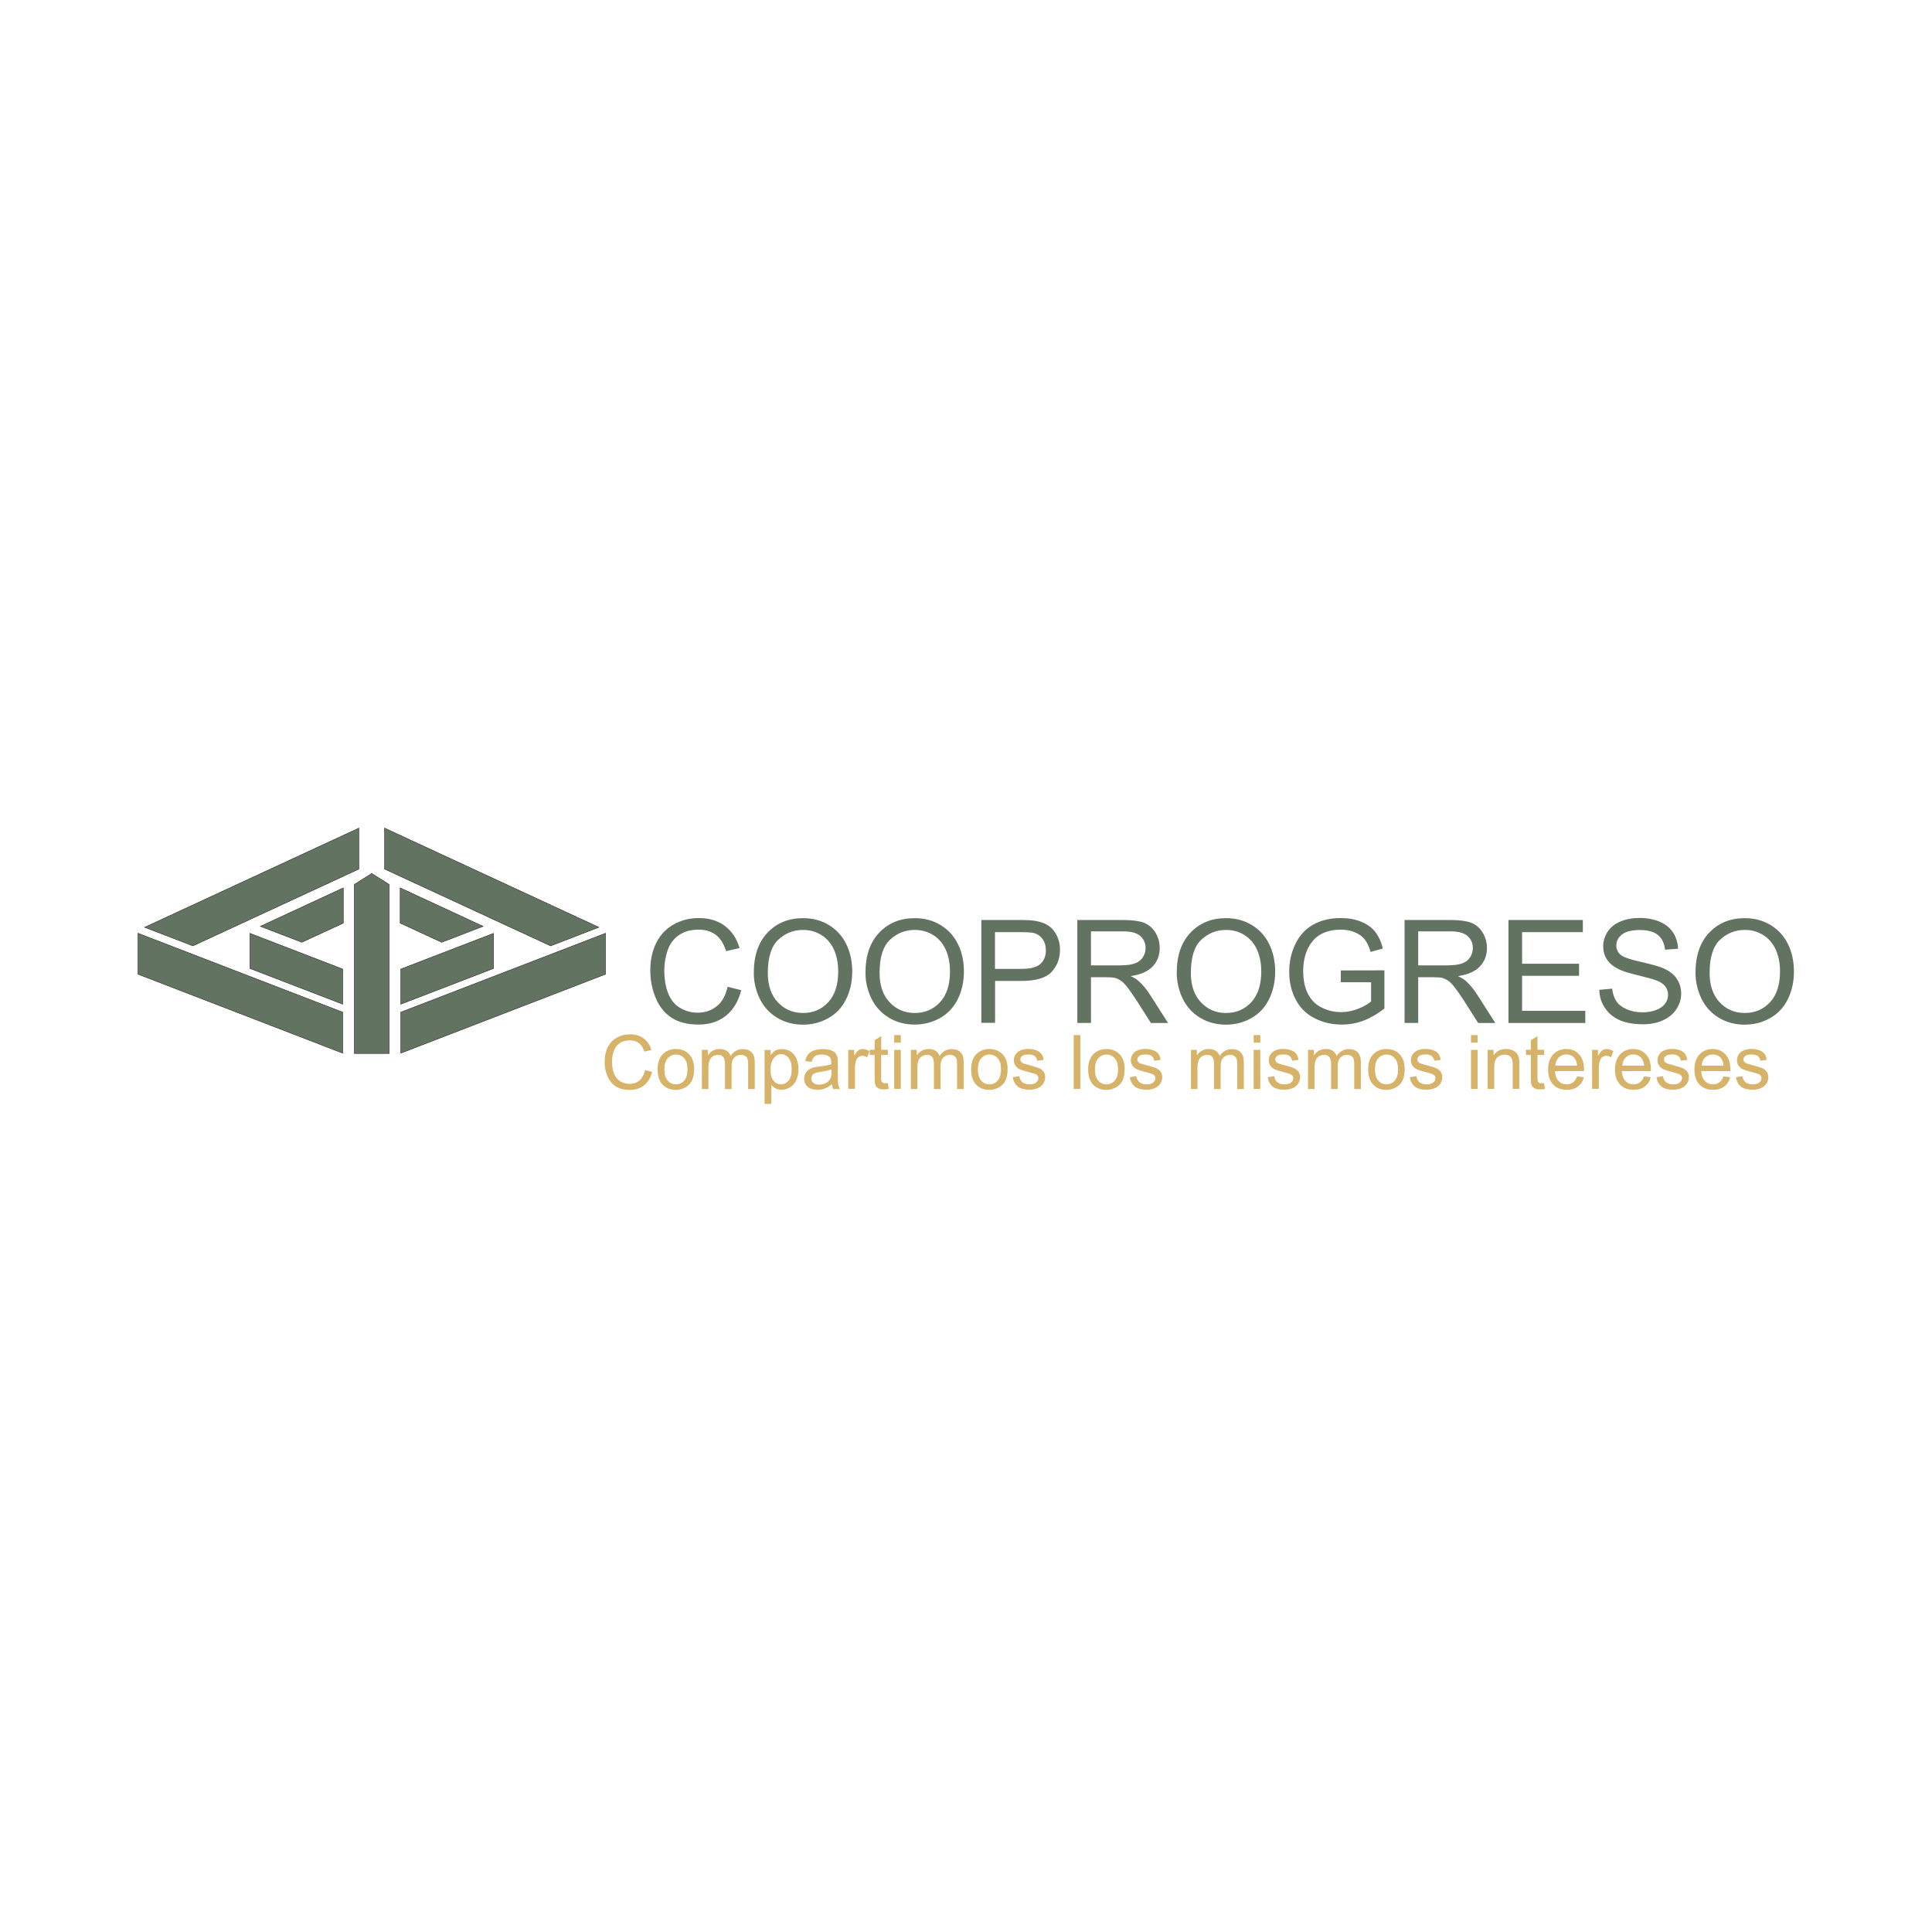 <?xml version="1.0" encoding="utf-8"?>
<!-- Generator: Adobe Illustrator 28.0.0, SVG Export Plug-In . SVG Version: 6.00 Build 0)  -->
<svg version="1.1" id="Layer_1" xmlns="http://www.w3.org/2000/svg" xmlns:xlink="http://www.w3.org/1999/xlink" x="0px" y="0px"
	 viewBox="0 0 198.43 198.43" style="enable-background:new 0 0 198.43 198.43;" xml:space="preserve">
<style type="text/css">
	.st0{fill:#637361;}
	.st1{fill:#D7B369;}
	.st2{fill-rule:evenodd;clip-rule:evenodd;fill:#637361;}
	.st3{fill:none;stroke:#1B1918;stroke-width:0.042;stroke-miterlimit:3.864;}
</style>
<g>
	<g>
		<path class="st0" d="M74.73,101.35l1.4,0.35c-0.29,1.15-0.82,2.02-1.58,2.63c-0.76,0.6-1.69,0.9-2.79,0.9
			c-1.14,0-2.07-0.23-2.78-0.7c-0.71-0.46-1.26-1.14-1.63-2.02c-0.37-0.88-0.56-1.82-0.56-2.83c0-1.1,0.21-2.06,0.63-2.88
			c0.42-0.82,1.02-1.44,1.8-1.87c0.78-0.43,1.63-0.64,2.56-0.64c1.06,0,1.95,0.27,2.67,0.81c0.72,0.54,1.22,1.3,1.51,2.27
			l-1.38,0.32c-0.25-0.77-0.6-1.33-1.07-1.68c-0.47-0.35-1.05-0.53-1.76-0.53c-0.81,0-1.49,0.19-2.04,0.58
			c-0.55,0.39-0.93,0.91-1.15,1.57c-0.22,0.66-0.33,1.33-0.33,2.03c0,0.9,0.13,1.68,0.39,2.35c0.26,0.67,0.67,1.17,1.22,1.5
			c0.55,0.33,1.15,0.5,1.8,0.5c0.78,0,1.45-0.23,1.99-0.68C74.17,102.91,74.53,102.24,74.73,101.35 M77.42,99.91
			c0-1.75,0.47-3.13,1.41-4.12c0.94-0.99,2.16-1.49,3.65-1.49c0.98,0,1.86,0.23,2.64,0.7c0.78,0.47,1.38,1.12,1.79,1.95
			c0.41,0.83,0.62,1.78,0.62,2.84c0,1.07-0.22,2.03-0.65,2.88s-1.05,1.49-1.84,1.92c-0.79,0.44-1.65,0.65-2.57,0.65
			c-0.99,0-1.88-0.24-2.67-0.72c-0.78-0.48-1.38-1.14-1.78-1.97C77.62,101.71,77.42,100.84,77.42,99.91 M78.86,99.93
			c0,1.27,0.34,2.28,1.03,3.01c0.69,0.73,1.54,1.1,2.58,1.1c1.05,0,1.92-0.37,2.6-1.11c0.68-0.74,1.02-1.79,1.02-3.15
			c0-0.86-0.15-1.61-0.44-2.25c-0.29-0.64-0.72-1.14-1.28-1.49c-0.56-0.35-1.19-0.53-1.89-0.53c-0.99,0-1.84,0.34-2.56,1.02
			C79.22,97.2,78.86,98.34,78.86,99.93 M88.89,99.91c0-1.75,0.47-3.13,1.41-4.12c0.94-0.99,2.16-1.49,3.65-1.49
			c0.98,0,1.86,0.23,2.64,0.7c0.78,0.47,1.38,1.12,1.79,1.95C98.8,97.78,99,98.73,99,99.78c0,1.07-0.22,2.03-0.65,2.88
			c-0.43,0.85-1.05,1.49-1.84,1.92c-0.79,0.44-1.65,0.65-2.57,0.65c-0.99,0-1.88-0.24-2.67-0.72c-0.78-0.48-1.38-1.14-1.78-1.97
			C89.1,101.71,88.89,100.84,88.89,99.91 M90.34,99.93c0,1.27,0.34,2.28,1.03,3.01c0.69,0.73,1.54,1.1,2.58,1.1
			c1.05,0,1.92-0.37,2.6-1.11c0.68-0.74,1.02-1.79,1.02-3.15c0-0.86-0.15-1.61-0.44-2.25c-0.29-0.64-0.72-1.14-1.28-1.49
			c-0.56-0.35-1.19-0.53-1.89-0.53c-0.99,0-1.84,0.34-2.56,1.02C90.69,97.2,90.34,98.34,90.34,99.93 M100.79,105.06V94.49h3.99
			c0.7,0,1.24,0.03,1.61,0.1c0.52,0.09,0.95,0.25,1.31,0.49c0.35,0.24,0.63,0.58,0.85,1.02c0.21,0.44,0.32,0.92,0.32,1.44
			c0,0.9-0.29,1.66-0.86,2.28c-0.57,0.62-1.61,0.93-3.1,0.93h-2.71v4.3H100.79z M102.19,99.51h2.73c0.9,0,1.55-0.17,1.93-0.5
			c0.38-0.34,0.57-0.81,0.57-1.42c0-0.44-0.11-0.82-0.34-1.14c-0.22-0.31-0.52-0.52-0.88-0.62c-0.24-0.06-0.67-0.09-1.31-0.09h-2.7
			V99.51z M110.65,105.06V94.49h4.69c0.94,0,1.66,0.1,2.15,0.28c0.49,0.19,0.88,0.53,1.18,1.01c0.29,0.48,0.44,1.01,0.44,1.59
			c0,0.75-0.24,1.38-0.73,1.9c-0.49,0.51-1.24,0.84-2.25,0.98c0.37,0.18,0.65,0.35,0.84,0.53c0.41,0.37,0.8,0.84,1.16,1.41
			l1.84,2.88h-1.76l-1.4-2.2c-0.41-0.63-0.75-1.12-1.01-1.46c-0.26-0.34-0.5-0.57-0.71-0.71c-0.21-0.13-0.42-0.23-0.64-0.28
			c-0.16-0.03-0.42-0.05-0.78-0.05h-1.62v4.69H110.65z M112.05,99.15h3.01c0.64,0,1.14-0.07,1.5-0.2c0.36-0.13,0.63-0.34,0.82-0.63
			c0.19-0.29,0.28-0.61,0.28-0.95c0-0.5-0.18-0.91-0.54-1.23c-0.36-0.32-0.94-0.48-1.72-0.48h-3.35V99.15z M120.86,99.91
			c0-1.75,0.47-3.13,1.41-4.12c0.94-0.99,2.16-1.49,3.65-1.49c0.98,0,1.86,0.23,2.64,0.7c0.78,0.47,1.38,1.12,1.79,1.95
			c0.41,0.83,0.62,1.78,0.62,2.84c0,1.07-0.22,2.03-0.65,2.88c-0.43,0.85-1.05,1.49-1.84,1.92c-0.79,0.44-1.65,0.65-2.57,0.65
			c-0.99,0-1.88-0.24-2.67-0.72c-0.78-0.48-1.38-1.14-1.78-1.97C121.07,101.71,120.86,100.84,120.86,99.91 M122.31,99.93
			c0,1.27,0.34,2.28,1.03,3.01c0.69,0.73,1.54,1.1,2.58,1.1c1.05,0,1.92-0.37,2.6-1.11c0.68-0.74,1.02-1.79,1.02-3.15
			c0-0.86-0.15-1.61-0.44-2.25c-0.29-0.64-0.72-1.14-1.28-1.49c-0.56-0.35-1.19-0.53-1.89-0.53c-0.99,0-1.84,0.34-2.56,1.02
			C122.66,97.2,122.31,98.34,122.31,99.93 M137.71,100.91v-1.24l4.48-0.01v3.92c-0.69,0.55-1.4,0.96-2.13,1.24
			c-0.73,0.28-1.48,0.41-2.25,0.41c-1.04,0-1.98-0.22-2.83-0.67c-0.85-0.44-1.49-1.09-1.92-1.93c-0.43-0.84-0.65-1.78-0.65-2.82
			c0-1.03,0.21-1.99,0.65-2.88c0.43-0.89,1.05-1.55,1.86-1.99s1.74-0.65,2.79-0.65c0.76,0,1.46,0.12,2.07,0.37
			c0.62,0.25,1.1,0.59,1.45,1.03c0.35,0.44,0.62,1.02,0.8,1.73l-1.26,0.35c-0.16-0.54-0.36-0.96-0.59-1.27
			c-0.24-0.31-0.57-0.55-1.01-0.74c-0.44-0.19-0.92-0.28-1.46-0.28c-0.64,0-1.19,0.1-1.66,0.29c-0.47,0.19-0.84,0.45-1.13,0.77
			c-0.29,0.32-0.51,0.67-0.67,1.05c-0.27,0.65-0.4,1.36-0.4,2.13c0,0.94,0.16,1.73,0.49,2.36c0.32,0.63,0.8,1.11,1.42,1.41
			c0.62,0.31,1.28,0.46,1.98,0.46c0.61,0,1.2-0.12,1.77-0.35c0.58-0.23,1.01-0.48,1.31-0.75v-1.97H137.71z M144.26,105.06V94.49
			h4.69c0.94,0,1.66,0.1,2.15,0.28c0.49,0.19,0.88,0.53,1.18,1.01c0.29,0.48,0.44,1.01,0.44,1.59c0,0.75-0.24,1.38-0.73,1.9
			c-0.49,0.51-1.24,0.84-2.25,0.98c0.37,0.18,0.65,0.35,0.84,0.53c0.41,0.37,0.8,0.84,1.16,1.41l1.84,2.88h-1.76l-1.4-2.2
			c-0.41-0.63-0.75-1.12-1.01-1.46c-0.26-0.34-0.5-0.57-0.71-0.71c-0.21-0.13-0.42-0.23-0.64-0.28c-0.16-0.03-0.42-0.05-0.78-0.05
			h-1.62v4.69H144.26z M145.66,99.15h3.01c0.64,0,1.14-0.07,1.5-0.2c0.36-0.13,0.63-0.34,0.82-0.63c0.19-0.29,0.28-0.61,0.28-0.95
			c0-0.5-0.18-0.91-0.54-1.23c-0.36-0.32-0.94-0.48-1.72-0.48h-3.35V99.15z M154.93,105.06V94.49h7.64v1.25h-6.24v3.24h5.85v1.24
			h-5.85v3.6h6.49v1.25H154.93z M164.26,101.66l1.32-0.12c0.06,0.53,0.21,0.96,0.44,1.3c0.23,0.34,0.58,0.61,1.06,0.82
			c0.48,0.21,1.02,0.31,1.62,0.31c0.53,0,1-0.08,1.41-0.24c0.41-0.16,0.71-0.38,0.91-0.65c0.2-0.28,0.3-0.58,0.3-0.91
			c0-0.33-0.1-0.62-0.29-0.87c-0.19-0.25-0.51-0.46-0.95-0.62c-0.28-0.11-0.91-0.28-1.88-0.52c-0.97-0.23-1.65-0.45-2.04-0.66
			c-0.5-0.26-0.88-0.59-1.13-0.98c-0.25-0.39-0.37-0.83-0.37-1.32c0-0.53,0.15-1.03,0.45-1.5c0.3-0.46,0.74-0.82,1.33-1.06
			c0.58-0.24,1.23-0.36,1.94-0.36c0.78,0,1.47,0.13,2.07,0.38c0.6,0.25,1.06,0.62,1.38,1.11c0.32,0.49,0.5,1.05,0.52,1.67l-1.34,0.1
			c-0.07-0.67-0.32-1.17-0.73-1.51c-0.42-0.34-1.03-0.51-1.84-0.51c-0.85,0-1.46,0.15-1.85,0.46c-0.39,0.31-0.58,0.68-0.58,1.12
			c0,0.38,0.14,0.69,0.41,0.94c0.27,0.25,0.97,0.5,2.11,0.75c1.14,0.26,1.92,0.48,2.34,0.67c0.62,0.28,1.07,0.64,1.36,1.08
			c0.29,0.44,0.44,0.94,0.44,1.5c0,0.56-0.16,1.09-0.48,1.59c-0.32,0.5-0.78,0.88-1.39,1.16c-0.6,0.28-1.28,0.41-2.04,0.41
			c-0.96,0-1.76-0.14-2.4-0.42c-0.65-0.28-1.15-0.7-1.52-1.26C164.47,103,164.28,102.37,164.26,101.66 M174.14,99.91
			c0-1.75,0.47-3.13,1.41-4.12c0.94-0.99,2.16-1.49,3.65-1.49c0.98,0,1.86,0.23,2.64,0.7c0.78,0.47,1.38,1.12,1.79,1.95
			c0.41,0.83,0.62,1.78,0.62,2.84c0,1.07-0.22,2.03-0.65,2.88c-0.43,0.85-1.05,1.49-1.84,1.92c-0.79,0.44-1.65,0.65-2.57,0.65
			c-0.99,0-1.88-0.24-2.67-0.72c-0.78-0.48-1.38-1.14-1.78-1.97C174.35,101.71,174.14,100.84,174.14,99.91 M175.59,99.93
			c0,1.27,0.34,2.28,1.03,3.01c0.68,0.73,1.54,1.1,2.58,1.1c1.05,0,1.92-0.37,2.6-1.11c0.68-0.74,1.02-1.79,1.02-3.15
			c0-0.86-0.15-1.61-0.44-2.25c-0.29-0.64-0.72-1.14-1.28-1.49c-0.56-0.35-1.19-0.53-1.89-0.53c-0.99,0-1.84,0.34-2.56,1.02
			C175.94,97.2,175.59,98.34,175.59,99.93"/>
		<path class="st1" d="M66.25,109.9l0.73,0.19c-0.15,0.6-0.43,1.06-0.83,1.38c-0.4,0.32-0.89,0.47-1.46,0.47
			c-0.6,0-1.08-0.12-1.45-0.36c-0.37-0.24-0.66-0.59-0.85-1.05c-0.2-0.46-0.29-0.95-0.29-1.48c0-0.58,0.11-1.08,0.33-1.51
			c0.22-0.43,0.53-0.75,0.94-0.98c0.41-0.22,0.85-0.33,1.34-0.33c0.55,0,1.02,0.14,1.4,0.42c0.38,0.28,0.64,0.68,0.79,1.19
			l-0.72,0.17c-0.13-0.4-0.31-0.7-0.56-0.88c-0.24-0.18-0.55-0.28-0.92-0.28c-0.43,0-0.78,0.1-1.07,0.31
			c-0.29,0.2-0.49,0.48-0.6,0.82c-0.12,0.34-0.17,0.7-0.17,1.06c0,0.47,0.07,0.88,0.21,1.23c0.14,0.35,0.35,0.61,0.64,0.79
			c0.29,0.17,0.6,0.26,0.94,0.26c0.41,0,0.76-0.12,1.04-0.35C65.95,110.72,66.15,110.37,66.25,109.9 M67.54,109.84
			c0-0.74,0.21-1.29,0.62-1.65c0.34-0.3,0.76-0.45,1.26-0.45c0.55,0,1,0.18,1.35,0.54c0.35,0.36,0.52,0.86,0.52,1.5
			c0,0.52-0.08,0.92-0.23,1.22c-0.15,0.3-0.38,0.53-0.68,0.69c-0.3,0.16-0.62,0.25-0.97,0.25c-0.56,0-1.01-0.18-1.36-0.54
			C67.71,111.03,67.54,110.51,67.54,109.84 M68.24,109.84c0,0.51,0.11,0.9,0.34,1.15c0.22,0.26,0.51,0.38,0.85,0.38
			c0.34,0,0.62-0.13,0.84-0.38c0.22-0.26,0.34-0.65,0.34-1.17c0-0.5-0.11-0.87-0.34-1.13c-0.23-0.26-0.51-0.38-0.84-0.38
			c-0.34,0-0.62,0.13-0.85,0.38C68.35,108.94,68.24,109.32,68.24,109.84 M72.09,111.84v-4.01h0.61v0.56c0.13-0.2,0.29-0.35,0.5-0.47
			c0.21-0.12,0.45-0.18,0.71-0.18c0.3,0,0.54,0.06,0.73,0.19c0.19,0.12,0.32,0.3,0.4,0.52c0.32-0.47,0.73-0.7,1.24-0.7
			c0.4,0,0.7,0.11,0.92,0.33c0.21,0.22,0.32,0.56,0.32,1.02v2.75h-0.68v-2.52c0-0.27-0.02-0.47-0.07-0.59
			c-0.04-0.12-0.12-0.22-0.24-0.29c-0.12-0.07-0.25-0.11-0.41-0.11c-0.28,0-0.52,0.09-0.7,0.28c-0.19,0.19-0.28,0.49-0.28,0.9v2.33
			h-0.68v-2.6c0-0.3-0.06-0.53-0.17-0.68c-0.11-0.15-0.29-0.23-0.54-0.23c-0.19,0-0.37,0.05-0.53,0.15
			c-0.16,0.1-0.28,0.25-0.35,0.44c-0.07,0.19-0.11,0.47-0.11,0.84v2.08H72.09z M78.53,113.38v-5.54h0.62v0.52
			c0.15-0.2,0.31-0.36,0.49-0.46c0.18-0.1,0.41-0.15,0.67-0.15c0.34,0,0.64,0.09,0.91,0.26c0.26,0.18,0.46,0.42,0.59,0.75
			c0.13,0.32,0.2,0.67,0.2,1.05c0,0.41-0.07,0.78-0.22,1.11c-0.15,0.33-0.36,0.58-0.64,0.75c-0.28,0.17-0.58,0.26-0.88,0.26
			c-0.23,0-0.43-0.05-0.61-0.14c-0.18-0.1-0.33-0.22-0.44-0.36v1.95H78.53z M79.14,109.86c0,0.52,0.1,0.9,0.31,1.14
			c0.21,0.25,0.46,0.37,0.76,0.37c0.3,0,0.56-0.13,0.78-0.38c0.22-0.26,0.32-0.65,0.32-1.19c0-0.51-0.11-0.89-0.32-1.15
			c-0.21-0.25-0.46-0.38-0.75-0.38c-0.29,0-0.55,0.14-0.77,0.41C79.26,108.95,79.14,109.34,79.14,109.86 M85.58,111.84
			c-0.07-0.14-0.12-0.31-0.14-0.49c-0.25,0.21-0.49,0.36-0.73,0.45c-0.23,0.09-0.48,0.13-0.75,0.13c-0.44,0-0.78-0.11-1.02-0.32
			c-0.24-0.22-0.35-0.49-0.35-0.82c0-0.2,0.04-0.38,0.13-0.54c0.09-0.16,0.21-0.29,0.35-0.39c0.14-0.1,0.31-0.17,0.49-0.22
			c0.13-0.04,0.33-0.07,0.6-0.1c0.55-0.07,0.95-0.14,1.21-0.23c0-0.09,0-0.15,0-0.18c0-0.28-0.06-0.47-0.19-0.59
			c-0.17-0.15-0.43-0.23-0.77-0.23c-0.32,0-0.56,0.06-0.71,0.17c-0.15,0.11-0.27,0.31-0.34,0.59l-0.66-0.09
			c0.06-0.28,0.16-0.51,0.3-0.69c0.14-0.17,0.34-0.31,0.6-0.4c0.26-0.09,0.56-0.14,0.91-0.14c0.34,0,0.62,0.04,0.83,0.12
			c0.21,0.08,0.37,0.18,0.47,0.3c0.1,0.12,0.17,0.28,0.21,0.46c0.02,0.12,0.03,0.32,0.03,0.63v0.91c0,0.63,0.01,1.03,0.04,1.2
			c0.03,0.17,0.09,0.33,0.17,0.48H85.58z M85.39,109.83c-0.25,0.1-0.62,0.19-1.11,0.26c-0.28,0.04-0.48,0.09-0.59,0.14
			c-0.12,0.05-0.21,0.12-0.27,0.22c-0.06,0.1-0.09,0.2-0.09,0.32c0,0.18,0.07,0.33,0.21,0.45c0.14,0.12,0.34,0.18,0.6,0.18
			c0.26,0,0.49-0.06,0.7-0.17c0.2-0.11,0.35-0.27,0.45-0.47c0.07-0.15,0.11-0.38,0.11-0.68V109.83z M87.12,111.84v-4.01h0.61v0.61
			c0.16-0.28,0.3-0.47,0.43-0.56c0.13-0.09,0.28-0.14,0.44-0.14c0.23,0,0.46,0.07,0.7,0.22l-0.23,0.63c-0.17-0.1-0.33-0.15-0.5-0.15
			c-0.15,0-0.28,0.04-0.4,0.13c-0.12,0.09-0.2,0.21-0.25,0.37c-0.08,0.24-0.11,0.51-0.11,0.79v2.1H87.12z M90.88,111.26
			c0.08,0,0.17-0.01,0.3-0.03l0.1,0.6c-0.19,0.04-0.36,0.06-0.51,0.06c-0.25,0-0.44-0.04-0.57-0.12c-0.14-0.08-0.23-0.18-0.29-0.31
			c-0.06-0.13-0.08-0.39-0.08-0.8v-2.31h-0.5v-0.53h0.5v-0.99l0.68-0.41v1.4h0.68v0.53H90.5v2.34c0,0.19,0.01,0.32,0.04,0.37
			s0.06,0.1,0.12,0.13C90.71,111.24,90.78,111.26,90.88,111.26 M91.84,106.31h0.68v0.78h-0.68V106.31z M91.84,107.83h0.68v4.01
			h-0.68V107.83z M93.55,111.84v-4.01h0.61v0.56c0.13-0.2,0.29-0.35,0.5-0.47c0.21-0.12,0.45-0.18,0.71-0.18
			c0.3,0,0.54,0.06,0.73,0.19c0.19,0.12,0.32,0.3,0.4,0.52c0.32-0.47,0.73-0.7,1.24-0.7c0.4,0,0.7,0.11,0.92,0.33
			s0.32,0.56,0.32,1.02v2.75h-0.68v-2.52c0-0.27-0.02-0.47-0.07-0.59c-0.04-0.12-0.12-0.22-0.24-0.29
			c-0.12-0.07-0.25-0.11-0.41-0.11c-0.28,0-0.52,0.09-0.7,0.28c-0.19,0.19-0.28,0.49-0.28,0.9v2.33h-0.68v-2.6
			c0-0.3-0.06-0.53-0.17-0.68c-0.11-0.15-0.29-0.23-0.54-0.23c-0.19,0-0.37,0.05-0.53,0.15c-0.16,0.1-0.28,0.25-0.35,0.44
			c-0.07,0.19-0.11,0.47-0.11,0.84v2.08H93.55z M99.74,109.84c0-0.74,0.21-1.29,0.62-1.65c0.34-0.3,0.76-0.45,1.26-0.45
			c0.55,0,1,0.18,1.35,0.54c0.35,0.36,0.52,0.86,0.52,1.5c0,0.52-0.08,0.92-0.23,1.22c-0.15,0.3-0.38,0.53-0.68,0.69
			c-0.3,0.16-0.62,0.25-0.97,0.25c-0.56,0-1.01-0.18-1.36-0.54C99.91,111.03,99.74,110.51,99.74,109.84 M100.44,109.84
			c0,0.51,0.11,0.9,0.34,1.15c0.22,0.26,0.51,0.38,0.85,0.38c0.34,0,0.62-0.13,0.84-0.38c0.22-0.26,0.34-0.65,0.34-1.17
			c0-0.5-0.11-0.87-0.34-1.13c-0.23-0.26-0.51-0.38-0.84-0.38c-0.34,0-0.62,0.13-0.85,0.38
			C100.55,108.94,100.44,109.32,100.44,109.84 M104.02,110.64l0.67-0.11c0.04,0.27,0.14,0.48,0.32,0.62
			c0.17,0.14,0.41,0.22,0.72,0.22c0.31,0,0.54-0.06,0.69-0.19c0.15-0.13,0.23-0.28,0.23-0.45c0-0.15-0.07-0.27-0.2-0.36
			c-0.09-0.06-0.32-0.14-0.69-0.23c-0.5-0.13-0.84-0.23-1.04-0.33c-0.19-0.09-0.34-0.22-0.44-0.38c-0.1-0.16-0.15-0.34-0.15-0.54
			c0-0.18,0.04-0.34,0.12-0.5c0.08-0.15,0.19-0.28,0.33-0.38c0.11-0.08,0.25-0.14,0.43-0.2c0.18-0.05,0.38-0.08,0.59-0.08
			c0.31,0,0.59,0.05,0.83,0.14c0.24,0.09,0.41,0.21,0.53,0.37c0.11,0.15,0.19,0.36,0.23,0.62l-0.66,0.09
			c-0.03-0.21-0.12-0.37-0.26-0.48c-0.14-0.12-0.35-0.17-0.61-0.17c-0.31,0-0.53,0.05-0.67,0.15c-0.13,0.1-0.2,0.22-0.2,0.36
			c0,0.09,0.03,0.17,0.08,0.24c0.06,0.07,0.14,0.13,0.26,0.18c0.07,0.03,0.27,0.08,0.6,0.17c0.48,0.13,0.82,0.23,1.01,0.32
			c0.19,0.08,0.34,0.2,0.45,0.36s0.16,0.35,0.16,0.58c0,0.23-0.07,0.44-0.2,0.64c-0.13,0.2-0.32,0.35-0.57,0.46
			c-0.25,0.11-0.53,0.16-0.85,0.16c-0.52,0-0.92-0.11-1.19-0.32C104.27,111.39,104.09,111.07,104.02,110.64 M110.28,106.31h0.68
			v5.53h-0.68V106.31z M111.76,109.84c0-0.74,0.21-1.29,0.62-1.65c0.34-0.3,0.76-0.45,1.26-0.45c0.55,0,1,0.18,1.35,0.54
			c0.35,0.36,0.52,0.86,0.52,1.5c0,0.52-0.08,0.92-0.23,1.22c-0.15,0.3-0.38,0.53-0.68,0.69c-0.3,0.16-0.62,0.25-0.97,0.25
			c-0.56,0-1.01-0.18-1.36-0.54C111.93,111.03,111.76,110.51,111.76,109.84 M112.46,109.84c0,0.51,0.11,0.9,0.34,1.15
			c0.22,0.26,0.51,0.38,0.85,0.38c0.34,0,0.62-0.13,0.84-0.38c0.22-0.26,0.34-0.65,0.34-1.17c0-0.5-0.11-0.87-0.34-1.13
			c-0.23-0.26-0.51-0.38-0.84-0.38c-0.34,0-0.62,0.13-0.85,0.38C112.57,108.94,112.46,109.32,112.46,109.84 M116.04,110.64
			l0.67-0.11c0.04,0.27,0.14,0.48,0.32,0.62c0.17,0.14,0.41,0.22,0.72,0.22c0.31,0,0.54-0.06,0.69-0.19
			c0.15-0.13,0.23-0.28,0.23-0.45c0-0.15-0.07-0.27-0.2-0.36c-0.09-0.06-0.32-0.14-0.69-0.23c-0.5-0.13-0.84-0.23-1.04-0.33
			c-0.19-0.09-0.34-0.22-0.44-0.38c-0.1-0.16-0.15-0.34-0.15-0.54c0-0.18,0.04-0.34,0.12-0.5c0.08-0.15,0.19-0.28,0.33-0.38
			c0.11-0.08,0.25-0.14,0.43-0.2c0.18-0.05,0.38-0.08,0.59-0.08c0.31,0,0.59,0.05,0.83,0.14c0.24,0.09,0.41,0.21,0.53,0.37
			c0.11,0.15,0.19,0.36,0.23,0.62l-0.66,0.09c-0.03-0.21-0.12-0.37-0.26-0.48c-0.14-0.12-0.35-0.17-0.61-0.17
			c-0.31,0-0.53,0.05-0.67,0.15c-0.13,0.1-0.2,0.22-0.2,0.36c0,0.09,0.03,0.17,0.08,0.24c0.06,0.07,0.14,0.13,0.26,0.18
			c0.07,0.03,0.27,0.08,0.6,0.17c0.48,0.13,0.82,0.23,1.01,0.32c0.19,0.08,0.34,0.2,0.45,0.36c0.11,0.16,0.16,0.35,0.16,0.58
			c0,0.23-0.07,0.44-0.2,0.64c-0.13,0.2-0.32,0.35-0.57,0.46c-0.25,0.11-0.53,0.16-0.85,0.16c-0.52,0-0.92-0.11-1.19-0.32
			C116.29,111.39,116.11,111.07,116.04,110.64 M122.32,111.84v-4.01h0.61v0.56c0.13-0.2,0.29-0.35,0.5-0.47
			c0.21-0.12,0.45-0.18,0.71-0.18c0.3,0,0.54,0.06,0.73,0.19c0.19,0.12,0.32,0.3,0.4,0.52c0.32-0.47,0.73-0.7,1.24-0.7
			c0.4,0,0.7,0.11,0.92,0.33c0.21,0.22,0.32,0.56,0.32,1.02v2.75h-0.68v-2.52c0-0.27-0.02-0.47-0.07-0.59
			c-0.04-0.12-0.12-0.22-0.24-0.29c-0.12-0.07-0.25-0.11-0.41-0.11c-0.28,0-0.52,0.09-0.7,0.28c-0.19,0.19-0.28,0.49-0.28,0.9v2.33
			h-0.68v-2.6c0-0.3-0.06-0.53-0.17-0.68c-0.11-0.15-0.29-0.23-0.54-0.23c-0.19,0-0.37,0.05-0.53,0.15
			c-0.16,0.1-0.28,0.25-0.35,0.44c-0.07,0.19-0.11,0.47-0.11,0.84v2.08H122.32z M128.76,106.31h0.68v0.78h-0.68V106.31z
			 M128.76,107.83h0.68v4.01h-0.68V107.83z M130.2,110.64l0.67-0.11c0.04,0.27,0.14,0.48,0.32,0.62s0.41,0.22,0.72,0.22
			c0.31,0,0.54-0.06,0.69-0.19c0.15-0.13,0.23-0.28,0.23-0.45c0-0.15-0.07-0.27-0.2-0.36c-0.09-0.06-0.32-0.14-0.69-0.23
			c-0.5-0.13-0.84-0.23-1.04-0.33c-0.19-0.09-0.34-0.22-0.44-0.38c-0.1-0.16-0.15-0.34-0.15-0.54c0-0.18,0.04-0.34,0.12-0.5
			c0.08-0.15,0.19-0.28,0.33-0.38c0.11-0.08,0.25-0.14,0.43-0.2c0.18-0.05,0.38-0.08,0.59-0.08c0.31,0,0.59,0.05,0.83,0.14
			c0.24,0.09,0.41,0.21,0.53,0.37c0.11,0.15,0.19,0.36,0.23,0.62l-0.66,0.09c-0.03-0.21-0.12-0.37-0.26-0.48
			c-0.14-0.12-0.35-0.17-0.61-0.17c-0.31,0-0.53,0.05-0.67,0.15c-0.13,0.1-0.2,0.22-0.2,0.36c0,0.09,0.03,0.17,0.08,0.24
			c0.06,0.07,0.14,0.13,0.26,0.18c0.07,0.03,0.27,0.08,0.6,0.17c0.48,0.13,0.82,0.23,1.01,0.32c0.19,0.08,0.34,0.2,0.45,0.36
			c0.11,0.16,0.16,0.35,0.16,0.58c0,0.23-0.07,0.44-0.2,0.64c-0.13,0.2-0.32,0.35-0.57,0.46c-0.25,0.11-0.53,0.16-0.85,0.16
			c-0.52,0-0.92-0.11-1.19-0.32C130.45,111.39,130.27,111.07,130.2,110.64 M134.34,111.84v-4.01h0.61v0.56
			c0.13-0.2,0.29-0.35,0.5-0.47c0.21-0.12,0.45-0.18,0.71-0.18c0.3,0,0.54,0.06,0.73,0.19c0.19,0.12,0.32,0.3,0.4,0.52
			c0.32-0.47,0.73-0.7,1.24-0.7c0.4,0,0.7,0.11,0.92,0.33s0.32,0.56,0.32,1.02v2.75h-0.68v-2.52c0-0.27-0.02-0.47-0.07-0.59
			c-0.04-0.12-0.12-0.22-0.24-0.29c-0.12-0.07-0.25-0.11-0.41-0.11c-0.28,0-0.52,0.09-0.7,0.28c-0.19,0.19-0.28,0.49-0.28,0.9v2.33
			h-0.68v-2.6c0-0.3-0.06-0.53-0.17-0.68c-0.11-0.15-0.29-0.23-0.54-0.23c-0.19,0-0.37,0.05-0.53,0.15
			c-0.16,0.1-0.28,0.25-0.35,0.44c-0.07,0.19-0.11,0.47-0.11,0.84v2.08H134.34z M140.52,109.84c0-0.74,0.21-1.29,0.62-1.65
			c0.34-0.3,0.76-0.45,1.26-0.45c0.55,0,1,0.18,1.35,0.54c0.35,0.36,0.52,0.86,0.52,1.5c0,0.52-0.08,0.92-0.23,1.22
			s-0.38,0.53-0.68,0.69c-0.3,0.16-0.62,0.25-0.97,0.25c-0.56,0-1.01-0.18-1.36-0.54C140.69,111.03,140.52,110.51,140.52,109.84
			 M141.22,109.84c0,0.51,0.11,0.9,0.34,1.15c0.22,0.26,0.51,0.38,0.85,0.38c0.34,0,0.62-0.13,0.84-0.38
			c0.22-0.26,0.34-0.65,0.34-1.17c0-0.5-0.11-0.87-0.34-1.13c-0.23-0.26-0.51-0.38-0.84-0.38c-0.34,0-0.62,0.13-0.85,0.38
			C141.33,108.94,141.22,109.32,141.22,109.84 M144.8,110.64l0.67-0.11c0.04,0.27,0.14,0.48,0.32,0.62
			c0.17,0.14,0.41,0.22,0.72,0.22c0.31,0,0.54-0.06,0.69-0.19c0.15-0.13,0.23-0.28,0.23-0.45c0-0.15-0.07-0.27-0.2-0.36
			c-0.09-0.06-0.32-0.14-0.69-0.23c-0.5-0.13-0.84-0.23-1.04-0.33c-0.19-0.09-0.34-0.22-0.44-0.38c-0.1-0.16-0.15-0.34-0.15-0.54
			c0-0.18,0.04-0.34,0.12-0.5c0.08-0.15,0.19-0.28,0.33-0.38c0.11-0.08,0.25-0.14,0.43-0.2c0.18-0.05,0.38-0.08,0.59-0.08
			c0.31,0,0.59,0.05,0.83,0.14c0.24,0.09,0.41,0.21,0.53,0.37c0.11,0.15,0.19,0.36,0.23,0.62l-0.66,0.09
			c-0.03-0.21-0.12-0.37-0.26-0.48c-0.14-0.12-0.35-0.17-0.61-0.17c-0.31,0-0.53,0.05-0.67,0.15c-0.13,0.1-0.2,0.22-0.2,0.36
			c0,0.09,0.03,0.17,0.08,0.24c0.06,0.07,0.14,0.13,0.26,0.18c0.07,0.03,0.27,0.08,0.6,0.17c0.48,0.13,0.82,0.23,1.01,0.32
			c0.19,0.08,0.34,0.2,0.45,0.36s0.16,0.35,0.16,0.58c0,0.23-0.07,0.44-0.2,0.64c-0.13,0.2-0.32,0.35-0.57,0.46
			c-0.25,0.11-0.53,0.16-0.85,0.16c-0.52,0-0.92-0.11-1.19-0.32C145.05,111.39,144.87,111.07,144.8,110.64 M151.08,106.31h0.68v0.78
			h-0.68V106.31z M151.08,107.83h0.68v4.01h-0.68V107.83z M152.79,111.84v-4.01h0.61v0.57c0.29-0.44,0.72-0.66,1.28-0.66
			c0.24,0,0.46,0.04,0.67,0.13c0.2,0.09,0.35,0.2,0.45,0.34c0.1,0.14,0.17,0.31,0.21,0.5c0.03,0.13,0.04,0.35,0.04,0.66v2.46h-0.68
			v-2.44c0-0.28-0.03-0.48-0.08-0.62c-0.05-0.14-0.15-0.25-0.28-0.33c-0.13-0.08-0.29-0.12-0.47-0.12c-0.29,0-0.54,0.09-0.75,0.28
			c-0.21,0.18-0.32,0.53-0.32,1.05v2.19H152.79z M158.28,111.26c0.08,0,0.17-0.01,0.3-0.03l0.1,0.6c-0.19,0.04-0.36,0.06-0.51,0.06
			c-0.25,0-0.44-0.04-0.57-0.12c-0.14-0.08-0.23-0.18-0.29-0.31c-0.06-0.13-0.08-0.39-0.08-0.8v-2.31h-0.5v-0.53h0.5v-0.99
			l0.68-0.41v1.4h0.68v0.53h-0.68v2.34c0,0.19,0.01,0.32,0.04,0.37c0.02,0.06,0.06,0.1,0.12,0.13
			C158.1,111.24,158.17,111.26,158.28,111.26 M161.98,110.55l0.7,0.09c-0.11,0.41-0.32,0.73-0.62,0.95
			c-0.3,0.23-0.68,0.34-1.15,0.34c-0.59,0-1.05-0.18-1.39-0.54c-0.34-0.36-0.52-0.87-0.52-1.52c0-0.67,0.17-1.2,0.52-1.57
			c0.35-0.37,0.8-0.56,1.35-0.56c0.54,0,0.97,0.18,1.31,0.55c0.34,0.36,0.51,0.88,0.51,1.54c0,0.04,0,0.1,0,0.18h-2.99
			c0.03,0.44,0.15,0.78,0.37,1.01c0.22,0.23,0.5,0.35,0.84,0.35c0.25,0,0.46-0.07,0.64-0.2
			C161.73,111.05,161.87,110.84,161.98,110.55 M159.74,109.45h2.24c-0.03-0.34-0.12-0.59-0.26-0.76c-0.22-0.26-0.5-0.39-0.84-0.39
			c-0.31,0-0.57,0.1-0.79,0.31C159.89,108.82,159.77,109.1,159.74,109.45 M163.52,111.84v-4.01h0.61v0.61
			c0.16-0.28,0.3-0.47,0.43-0.56c0.13-0.09,0.28-0.14,0.44-0.14c0.23,0,0.46,0.07,0.7,0.22l-0.23,0.63c-0.17-0.1-0.33-0.15-0.5-0.15
			c-0.15,0-0.28,0.04-0.4,0.13c-0.12,0.09-0.2,0.21-0.25,0.37c-0.08,0.24-0.11,0.51-0.11,0.79v2.1H163.52z M168.85,110.55l0.7,0.09
			c-0.11,0.41-0.32,0.73-0.62,0.95c-0.3,0.23-0.68,0.34-1.15,0.34c-0.59,0-1.05-0.18-1.39-0.54c-0.34-0.36-0.52-0.87-0.52-1.52
			c0-0.67,0.17-1.2,0.52-1.57c0.35-0.37,0.8-0.56,1.35-0.56c0.54,0,0.97,0.18,1.31,0.55c0.34,0.36,0.51,0.88,0.51,1.54
			c0,0.04,0,0.1,0,0.18h-2.99c0.03,0.44,0.15,0.78,0.37,1.01c0.22,0.23,0.5,0.35,0.84,0.35c0.25,0,0.46-0.07,0.64-0.2
			C168.6,111.05,168.74,110.84,168.85,110.55 M166.62,109.45h2.24c-0.03-0.34-0.12-0.59-0.26-0.76c-0.22-0.26-0.5-0.39-0.84-0.39
			c-0.31,0-0.57,0.1-0.79,0.31C166.76,108.82,166.64,109.1,166.62,109.45 M170.13,110.64l0.67-0.11c0.04,0.27,0.14,0.48,0.32,0.62
			c0.17,0.14,0.41,0.22,0.72,0.22c0.31,0,0.54-0.06,0.69-0.19c0.15-0.13,0.23-0.28,0.23-0.45c0-0.15-0.07-0.27-0.2-0.36
			c-0.09-0.06-0.32-0.14-0.69-0.23c-0.5-0.13-0.84-0.23-1.04-0.33c-0.19-0.09-0.34-0.22-0.44-0.38c-0.1-0.16-0.15-0.34-0.15-0.54
			c0-0.18,0.04-0.34,0.12-0.5c0.08-0.15,0.19-0.28,0.33-0.38c0.11-0.08,0.25-0.14,0.43-0.2c0.18-0.05,0.38-0.08,0.59-0.08
			c0.31,0,0.59,0.05,0.83,0.14c0.24,0.09,0.41,0.21,0.53,0.37c0.11,0.15,0.19,0.36,0.23,0.62l-0.66,0.09
			c-0.03-0.21-0.12-0.37-0.26-0.48c-0.14-0.12-0.35-0.17-0.61-0.17c-0.31,0-0.53,0.05-0.67,0.15c-0.13,0.1-0.2,0.22-0.2,0.36
			c0,0.09,0.03,0.17,0.08,0.24c0.06,0.07,0.14,0.13,0.26,0.18c0.07,0.03,0.27,0.08,0.6,0.17c0.48,0.13,0.82,0.23,1.01,0.32
			s0.34,0.2,0.45,0.36c0.11,0.16,0.16,0.35,0.16,0.58c0,0.23-0.07,0.44-0.2,0.64c-0.13,0.2-0.32,0.35-0.57,0.46
			c-0.25,0.11-0.53,0.16-0.85,0.16c-0.52,0-0.92-0.11-1.19-0.32C170.38,111.39,170.2,111.07,170.13,110.64 M177.01,110.55l0.7,0.09
			c-0.11,0.41-0.32,0.73-0.62,0.95c-0.3,0.23-0.68,0.34-1.15,0.34c-0.59,0-1.05-0.18-1.39-0.54c-0.34-0.36-0.52-0.87-0.52-1.52
			c0-0.67,0.17-1.2,0.52-1.57c0.35-0.37,0.8-0.56,1.35-0.56c0.54,0,0.97,0.18,1.31,0.55c0.34,0.36,0.51,0.88,0.51,1.54
			c0,0.04,0,0.1,0,0.18h-2.99c0.03,0.44,0.15,0.78,0.37,1.01c0.22,0.23,0.5,0.35,0.84,0.35c0.25,0,0.46-0.07,0.64-0.2
			C176.77,111.05,176.91,110.84,177.01,110.55 M174.78,109.45h2.24c-0.03-0.34-0.12-0.59-0.26-0.76c-0.22-0.26-0.5-0.39-0.84-0.39
			c-0.31,0-0.57,0.1-0.79,0.31S174.8,109.1,174.78,109.45 M178.29,110.64l0.67-0.11c0.04,0.27,0.14,0.48,0.32,0.62
			c0.17,0.14,0.41,0.22,0.72,0.22c0.31,0,0.54-0.06,0.69-0.19c0.15-0.13,0.23-0.28,0.23-0.45c0-0.15-0.07-0.27-0.2-0.36
			c-0.09-0.06-0.32-0.14-0.69-0.23c-0.5-0.13-0.84-0.23-1.04-0.33c-0.19-0.09-0.34-0.22-0.44-0.38c-0.1-0.16-0.15-0.34-0.15-0.54
			c0-0.18,0.04-0.34,0.12-0.5c0.08-0.15,0.19-0.28,0.33-0.38c0.11-0.08,0.25-0.14,0.43-0.2c0.18-0.05,0.38-0.08,0.59-0.08
			c0.31,0,0.59,0.05,0.83,0.14c0.24,0.09,0.41,0.21,0.53,0.37c0.11,0.15,0.19,0.36,0.23,0.62l-0.66,0.09
			c-0.03-0.21-0.12-0.37-0.26-0.48s-0.35-0.17-0.61-0.17c-0.31,0-0.53,0.05-0.67,0.15c-0.13,0.1-0.2,0.22-0.2,0.36
			c0,0.09,0.03,0.17,0.08,0.24c0.06,0.07,0.14,0.13,0.26,0.18c0.07,0.03,0.27,0.08,0.6,0.17c0.48,0.13,0.82,0.23,1.01,0.32
			c0.19,0.08,0.34,0.2,0.45,0.36c0.11,0.16,0.16,0.35,0.16,0.58c0,0.23-0.07,0.44-0.2,0.64c-0.13,0.2-0.32,0.35-0.57,0.46
			c-0.25,0.11-0.53,0.16-0.85,0.16c-0.52,0-0.92-0.11-1.19-0.32C178.54,111.39,178.37,111.07,178.29,110.64"/>
		<polygon class="st2" points="14.17,95.85 35.2,103.96 35.2,108.17 14.17,100.06 		"/>
		<polygon class="st3" points="14.17,95.85 35.2,103.96 35.2,108.17 14.17,100.06 		"/>
		<polygon class="st2" points="36.39,108.2 39.97,108.2 39.97,98.92 39.97,90.84 38.18,89.71 36.39,90.84 		"/>
		<polygon class="st3" points="36.39,108.2 39.97,108.2 39.97,98.92 39.97,90.84 38.18,89.71 36.39,90.84 		"/>
		<polygon class="st2" points="25.67,95.86 35.2,99.53 35.2,103.14 25.67,99.47 		"/>
		<polygon class="st3" points="25.67,95.86 35.2,99.53 35.2,103.14 25.67,99.47 		"/>
		<polygon class="st2" points="31,96.78 35.26,94.81 35.26,91.19 26.74,95.14 		"/>
		<polygon class="st3" points="31,96.78 35.26,94.81 35.26,91.19 26.74,95.14 		"/>
		<polygon class="st2" points="62.19,95.85 41.16,103.96 41.16,108.17 62.19,100.06 		"/>
		<polygon class="st3" points="62.19,95.85 41.16,103.96 41.16,108.17 62.19,100.06 		"/>
		<polygon class="st2" points="50.69,95.86 41.16,99.53 41.16,103.14 50.69,99.47 		"/>
		<polygon class="st3" points="50.69,95.86 41.16,99.53 41.16,103.14 50.69,99.47 		"/>
		<polygon class="st2" points="19.81,97.15 36.86,89.26 36.86,85.05 14.85,95.24 		"/>
		<polygon class="st3" points="19.81,97.15 36.86,89.26 36.86,85.05 14.85,95.24 		"/>
		<polygon class="st2" points="56.55,97.15 39.5,89.26 39.5,85.05 61.51,95.24 		"/>
		<polygon class="st3" points="56.55,97.15 39.5,89.26 39.5,85.05 61.51,95.24 		"/>
		<polygon class="st2" points="45.36,96.78 41.1,94.81 41.1,91.19 49.62,95.14 		"/>
		<polygon class="st3" points="45.36,96.78 41.1,94.81 41.1,91.19 49.62,95.14 		"/>
	</g>
</g>
</svg>
